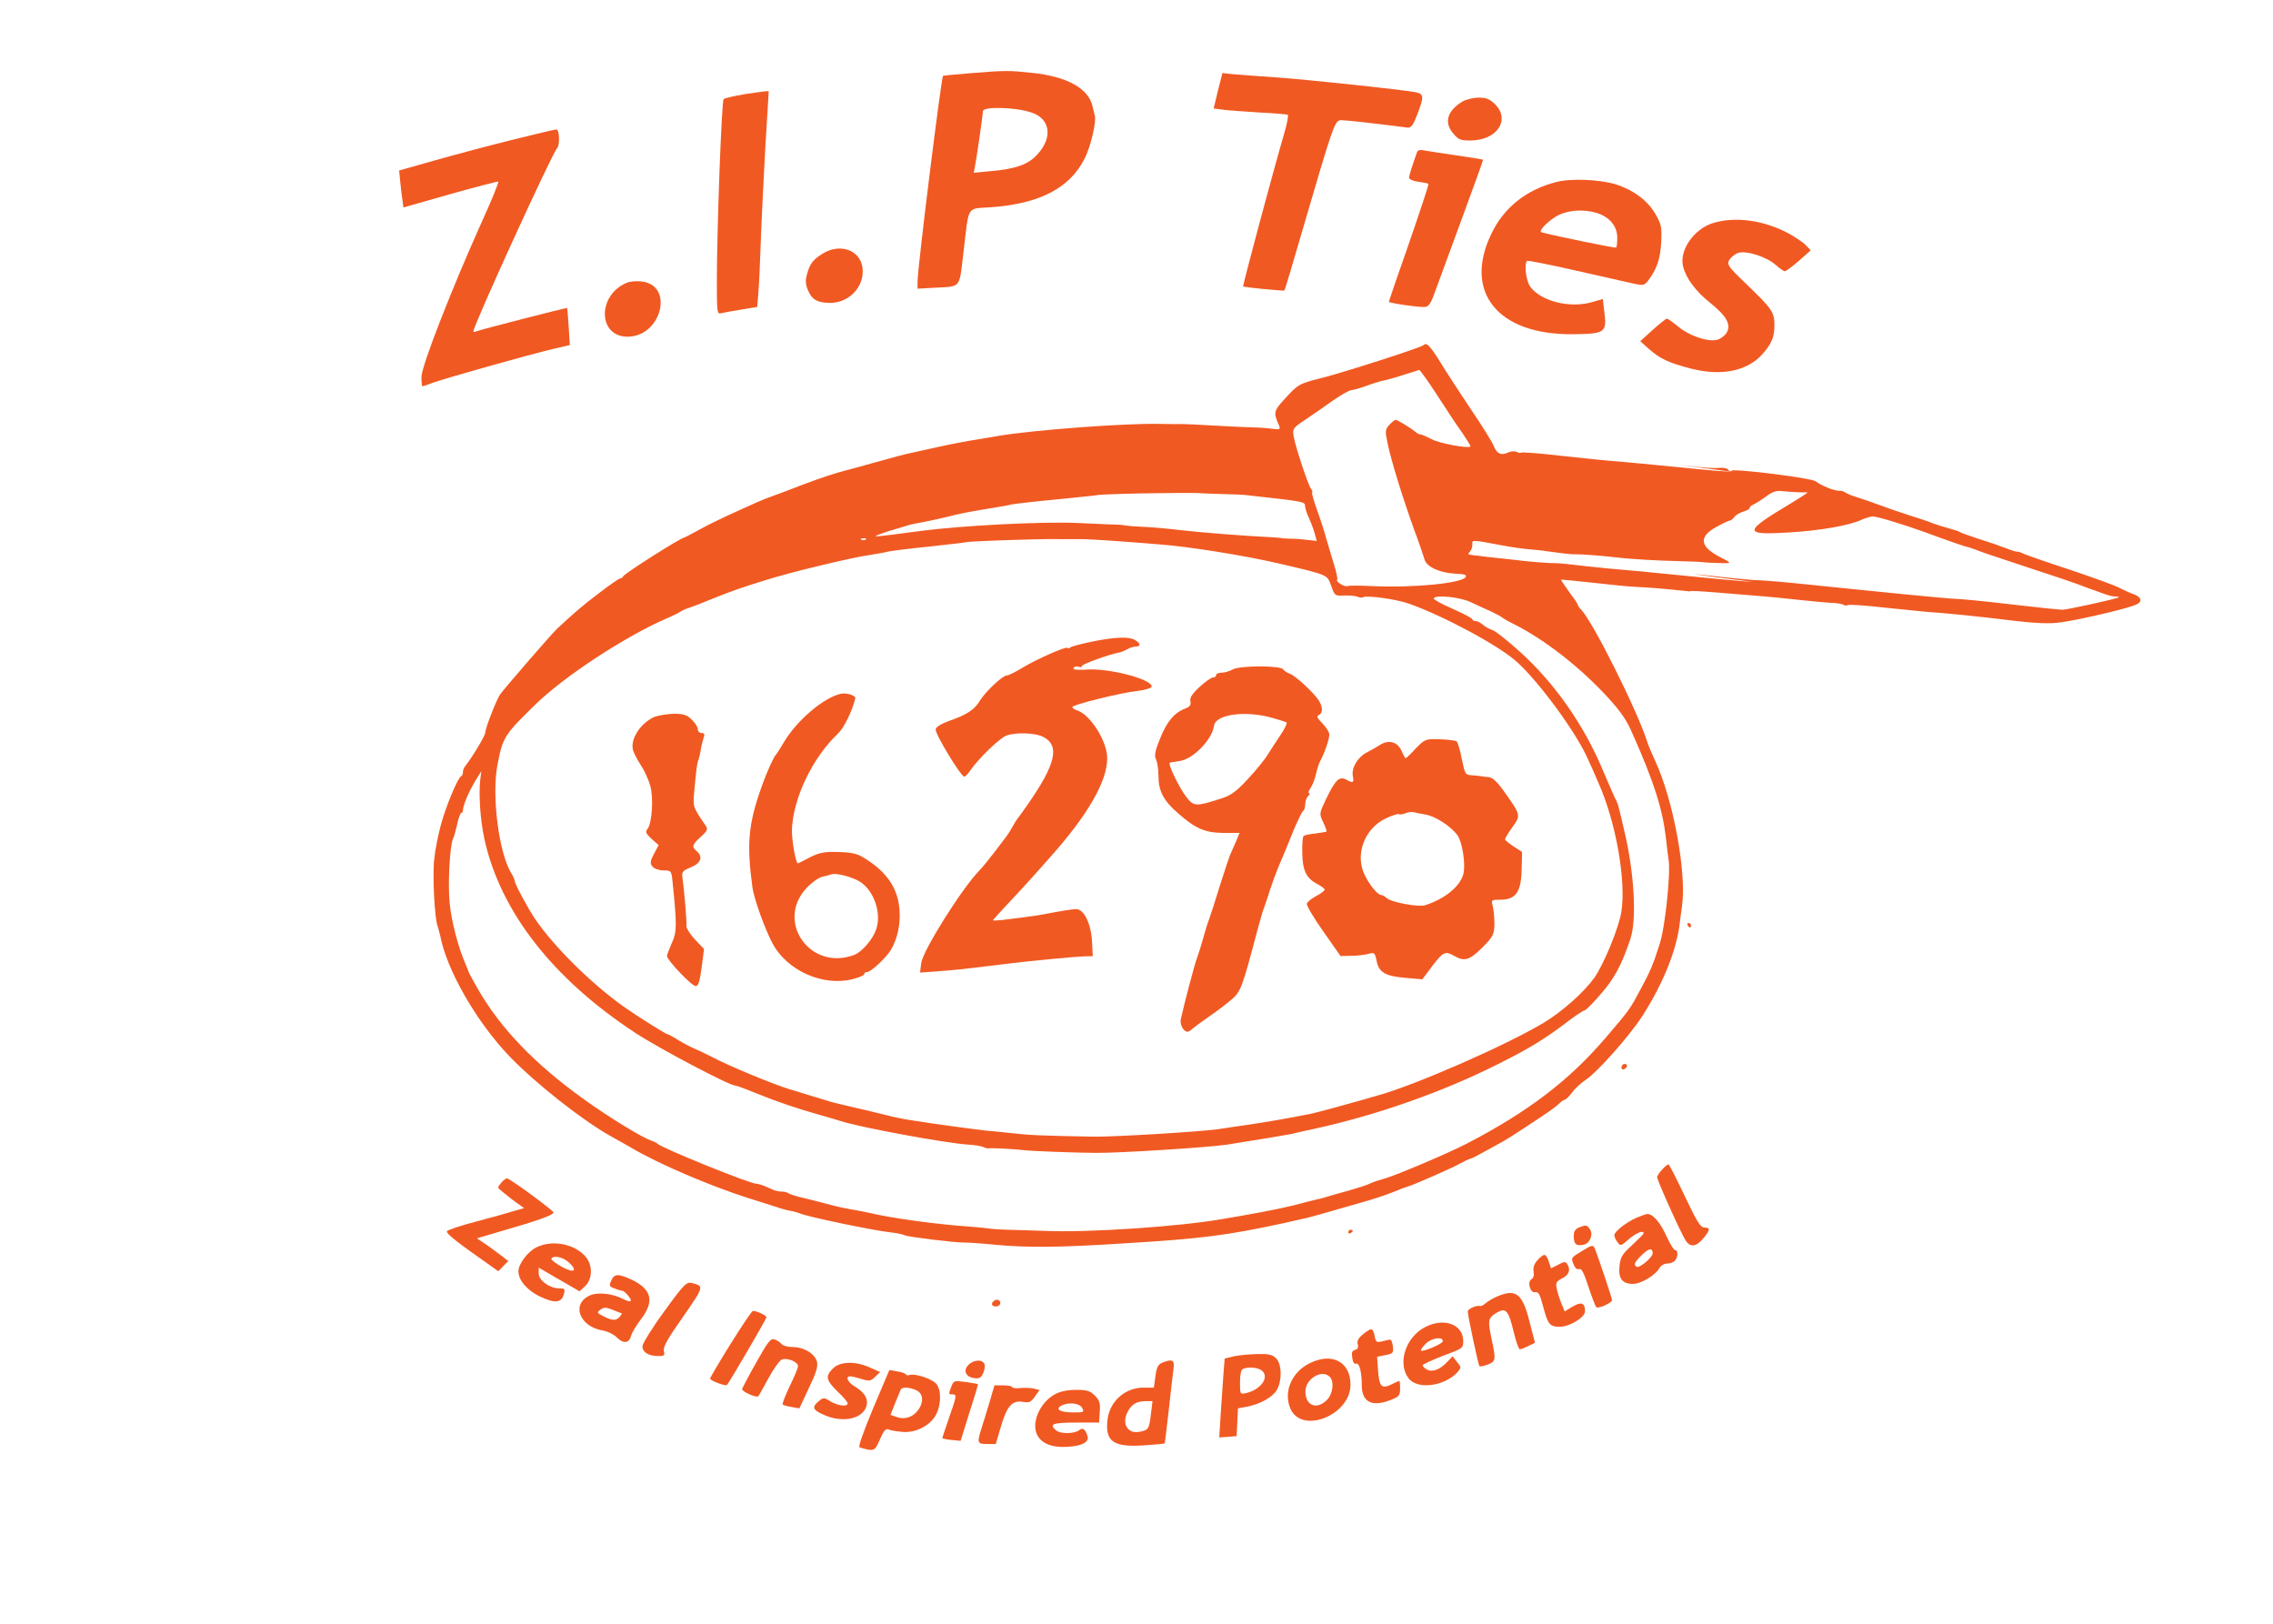 <svg width="1344" height="960" viewBox="0 0 1344 960" fill="none" xmlns="http://www.w3.org/2000/svg">
<path d="M573.2 43.336C564.8 44.002 557.867 44.669 557.6 44.802C556.533 46.002 542.533 158.402 542.533 166.536V170.669L552.267 170.136C568.667 169.202 567.067 171.202 569.733 148.802C573.067 120.802 571.333 123.602 585.733 122.536C614.8 120.536 632.8 111.069 641.467 93.469C645.067 86.269 648.4 71.602 647.333 68.269C647.067 67.202 646.4 64.802 646 62.802C643.6 52.269 630.933 45.202 610.133 43.069C596.267 41.602 594.533 41.602 573.2 43.336ZM610.267 66.669C621.067 70.402 622.533 81.336 613.467 91.202C608.133 97.202 600.8 99.869 585.733 101.202L575.733 102.136L576.4 98.936C577.2 95.336 581.2 67.602 581.2 65.736C581.2 62.802 601.2 63.336 610.267 66.669Z" fill="#F15922"/>
<path d="M720.133 53.735L717.6 64.135L723.733 64.935C727.067 65.335 736.8 66.002 745.2 66.535C753.6 66.935 760.933 67.602 761.467 67.868C761.867 68.135 761.2 72.535 759.733 77.469C752.4 102.669 734.667 168.935 735.067 169.335C735.467 169.869 758.933 172.135 759.467 171.735C759.733 171.602 764.267 156.269 769.733 137.469C788.8 72.269 789.2 71.069 793.2 71.069C795.867 71.069 812 72.802 832.4 75.469C834.4 75.602 835.6 74.002 838 67.735C842.133 56.935 842 55.602 837.067 54.535C829.733 53.069 774.533 47.202 754.533 45.735C743.867 45.069 732.4 44.135 729.067 43.868L722.8 43.202L720.133 53.735Z" fill="#F15922"/>
<path d="M440 55.736C433.867 56.803 428.4 58.002 427.867 58.669C426.667 59.869 423.867 136.669 423.867 166.136C423.867 184.269 424 185.869 426.267 185.203C427.467 184.936 432.8 183.869 438.133 183.069L447.733 181.469L448.4 173.336C448.8 168.803 449.467 154.803 449.867 142.403C450.267 129.869 451.6 105.069 452.533 87.069C453.6 69.069 454.533 54.269 454.533 54.136C454.533 53.603 452.667 53.869 440 55.736Z" fill="#F15922"/>
<path d="M864.533 60.135C855.733 65.602 853.733 72.402 859.2 78.802C862.267 82.535 863.6 83.068 869.333 83.068C885.067 83.068 893.333 70.935 884 61.602C880.8 58.535 878.933 57.735 874.267 57.735C871.067 57.735 866.8 58.802 864.533 60.135Z" fill="#F15922"/>
<path d="M301.867 82.936C288 86.402 267.467 91.869 256.267 95.069L236 100.802L236.667 107.602C237.067 111.336 237.6 116.269 238 118.536L238.533 122.669L266.133 114.802C281.333 110.536 294.133 107.202 294.667 107.336C295.067 107.602 290.8 118.269 284.933 131.069C267.333 170.136 249.2 216.536 249.2 222.802C249.2 225.869 249.467 228.402 249.733 228.402C250 228.402 252.8 227.469 256 226.269C264.267 223.336 314.533 209.202 326.667 206.402L336.933 204.002L336.267 193.202C335.867 187.202 335.467 182.269 335.333 182.136C335.067 181.736 285.6 194.536 282.133 195.736C280.933 196.269 279.867 196.402 279.867 196.002C279.867 192.536 326.4 90.802 329.333 87.736C331.2 85.869 330.8 76.402 328.933 76.536C328 76.536 315.867 79.469 301.867 82.936Z" fill="#F15922"/>
<path d="M837.867 90.002C834.933 98.269 833.2 103.602 833.2 105.069C833.2 106.002 835.6 107.069 838.667 107.469C841.6 107.869 844.267 108.402 844.667 108.669C844.933 108.936 839.733 124.669 833.2 143.602C826.533 162.536 821.2 178.136 821.2 178.402C821.2 179.202 839.733 181.869 842.667 181.469C844.933 181.202 846.267 179.069 848.8 171.736C850.667 166.536 857.867 147.202 864.667 128.536C871.6 109.869 877.067 94.536 876.933 94.403C876.667 94.269 869.6 93.069 861.2 91.869C852.8 90.669 844.267 89.336 842.133 88.936C839.867 88.403 838.267 88.802 837.867 90.002Z" fill="#F15922"/>
<path d="M920.267 107.602C902.533 112.135 889.2 122.668 881.733 138.402C865.2 172.802 885.733 198.002 929.867 197.602C949.333 197.335 950.267 196.802 948.533 183.735L947.733 176.802L940.667 178.802C927.867 182.268 910.933 178.002 904.8 169.468C902.4 166.268 901.067 156.002 902.933 154.268C903.333 153.868 916.133 156.402 931.333 159.868C946.667 163.335 962.133 166.802 965.6 167.602C971.733 168.935 972.267 168.802 974.667 165.735C979.733 158.935 981.733 153.068 982.267 143.068C982.667 134.002 982.267 132.402 978.667 126.268C974.133 118.402 965.467 112.135 955.2 108.935C946 106.135 928.8 105.335 920.267 107.602ZM944 125.868C951.6 128.135 956.267 133.735 956.267 140.402C956.267 143.335 956 146.135 955.6 146.402C955.2 146.802 919.2 139.468 911.467 137.335C909.2 136.668 916 130.002 921.467 127.202C927.867 124.135 936.267 123.602 944 125.868Z" fill="#F15922"/>
<path d="M1012.93 131.869C1001.6 135.335 992.8 148.002 995.2 157.602C996.933 164.535 1002.67 172.269 1011.07 178.935C1021.07 186.935 1023.87 192.135 1020.8 196.935C1019.6 198.669 1017.07 200.535 1015.2 200.935C1009.73 202.269 998.533 198.402 992.267 193.069C989.2 190.535 986.267 188.402 985.6 188.402C985.067 188.402 981.2 191.469 977.2 195.069L969.867 201.735L974.933 206.269C981.6 212.135 986.667 214.535 1000.13 218.002C1018.27 222.535 1033.33 219.335 1042.27 209.202C1047.6 203.069 1049.2 199.202 1049.2 192.269C1049.2 184.669 1047.73 182.535 1033.6 168.935C1021.87 157.735 1021.07 156.535 1022.4 153.869C1023.33 152.269 1025.6 150.402 1027.47 149.602C1032.13 147.869 1044.27 151.602 1050 156.669C1052.27 158.669 1054.8 160.402 1055.33 160.402C1056 160.402 1059.73 157.602 1063.6 154.269L1070.67 148.002L1067.87 145.069C1066.27 143.335 1061.47 140.135 1057.33 137.869C1042.67 130.135 1026 127.869 1012.93 131.869Z" fill="#F15922"/>
<path d="M486.533 149.868C480.8 153.468 478.933 155.735 477.2 162.002C476.133 165.868 476.267 168.002 477.733 171.602C480.133 177.202 483.333 179.068 490.933 179.068C502.267 179.068 511.333 169.202 510 158.402C508.667 147.868 496.933 143.602 486.533 149.868Z" fill="#F15922"/>
<path d="M370.533 167.202C353.067 174.535 353.467 199.068 371.067 199.068C391.2 199.068 398.933 168.402 379.2 166.402C376.267 166.002 372.4 166.402 370.533 167.202Z" fill="#F15922"/>
<path d="M841.737 204.058C840.615 205.359 794.504 220.233 781.346 223.504C767.931 226.927 767.54 227.088 758.784 236.799C753.154 243.032 752.955 244.14 756.359 251.737C757.158 253.879 756.767 254.04 752.192 253.498C749.497 253.115 744.398 252.743 740.921 252.682C737.577 252.613 727.263 252.149 718.013 251.62C708.764 251.091 700.321 250.65 699.256 250.715C698.192 250.78 691.912 250.754 685.224 250.616C665.028 250.21 612.236 254.128 590.81 257.631C587.899 258.083 581.685 259.149 576.928 259.988C572.162 260.691 562.655 262.505 555.801 264.02C548.948 265.536 541.171 267.244 538.668 267.809C536.156 268.236 526.691 270.733 517.633 273.342C508.567 275.814 498.72 278.608 495.692 279.341C488.997 281.258 478.667 284.903 464.578 290.422C458.831 292.554 453.217 294.678 452.169 295.016C450.206 295.684 427.46 305.978 423.576 307.996C422.536 308.47 421.372 309.089 420.981 309.25C420.59 309.411 416.964 311.276 412.698 313.592C408.564 315.899 404.938 317.764 404.672 317.781C402.543 317.911 368.853 339.282 368.412 340.815C368.18 341.377 367.415 341.972 366.616 342.021C365.951 342.062 360.312 345.967 354.316 350.579C344.611 357.884 339.539 362.302 329.427 371.686C326.267 374.618 297.197 408.167 295.492 410.873C293.181 414.575 286.839 430.985 286.964 433.031C287.064 434.668 279.307 447.604 275.216 452.784C274.343 453.796 273.645 455.482 273.712 456.574C273.77 457.529 273.305 458.653 272.656 458.966C270.577 459.915 263.37 477.474 260.553 488.19C259.033 493.897 257.297 502.631 256.799 507.591C255.629 516.837 256.95 542.774 258.707 547.459C259.198 548.935 259.889 551.494 260.247 552.979C264.046 573.56 281.971 604.505 301.515 624.806C317.058 640.834 344.288 662.308 361.026 671.69C365.585 674.15 371.542 677.619 374.17 679.101C389.553 688.155 419.734 701.096 442.76 708.449C449.157 710.385 456.519 712.81 459.106 713.61C461.701 714.546 465.37 715.554 467.258 715.849C469.146 716.144 471.866 716.936 473.372 717.529C478.58 719.675 517.543 727.695 526.817 728.634C530.045 728.984 533.697 729.718 534.936 730.327C536.866 731.304 565.264 734.769 569.931 734.62C572.468 734.601 580.112 735.092 586.833 735.775C606.588 737.715 625.154 737.673 665.47 735.067C710.852 732.288 725.166 730.452 758.918 723.182C764.316 721.892 769.989 720.723 771.436 720.361C773.815 719.941 781.558 717.687 808.206 710.03C816.341 707.614 821.572 705.788 828.475 702.9C829.515 702.425 831.087 701.918 831.877 701.733C835.944 700.525 858.449 690.657 863.098 688.044C865.943 686.501 868.795 685.094 869.461 685.053C869.993 685.02 872.846 683.613 875.815 681.925C878.792 680.373 883.183 677.914 885.637 676.531C889.912 674.352 895.184 671.016 912.382 659.556C916.108 657.137 920.324 654.003 921.713 652.686C922.969 651.376 924.632 650.179 925.297 650.138C925.963 650.097 927.85 648.202 929.455 646.049C931.052 643.761 934.844 640.242 938.054 638.128C944.848 633.467 963.092 612.905 970.791 601.205C983.238 581.957 991.591 561.316 993.284 545.327C993.458 543.811 993.989 539.396 994.562 535.664C997.376 516.184 989.363 472.582 978.61 449.688C976.762 445.693 974.573 440.486 973.907 438.336C968.112 420.068 941.78 367.455 934.941 360.479C933.809 359.453 932.919 358.001 932.886 357.456C932.852 356.91 930.505 353.493 927.743 349.829C924.972 346.027 922.908 342.867 923.033 342.723C923.158 342.578 931.759 343.421 942.115 344.566C952.471 345.712 963.359 346.825 966.304 346.919C975.953 347.424 981.185 347.788 999.468 349.68C997.325 348.504 1029.44 351.604 1041.79 352.491C1045.14 352.696 1055.09 353.73 1063.96 354.693C1072.84 355.655 1081.97 356.465 1084.11 356.471C1086.39 356.606 1088.95 356.997 1089.91 357.485C1090.75 358.118 1092.09 358.173 1092.6 357.731C1093.24 357.281 1102.77 357.93 1113.8 359.172C1124.82 360.277 1136.25 361.494 1139.2 361.724C1150.06 362.428 1171.97 364.646 1190.28 366.948C1203.33 368.477 1211.91 368.91 1218.4 367.965C1228.73 366.647 1258.24 359.774 1263.17 357.418C1267.07 355.672 1266.23 352.848 1261.04 351.112C1259 350.415 1255.15 348.597 1252.53 347.252C1249.91 345.906 1236.65 341.103 1223.15 336.59C1209.66 332.213 1197.51 327.89 1196.27 327.282C1194.89 326.545 1193.26 326.097 1192.46 326.146C1191.79 326.186 1187.97 324.914 1184.01 323.377C1180.04 321.84 1173.08 319.527 1168.59 318.159C1164.09 316.654 1159.86 315.134 1159.02 314.637C1158.33 314.132 1155.19 313.092 1152.2 312.316C1149.22 311.54 1144.99 310.156 1142.67 309.34C1140.47 308.379 1134.33 306.29 1129.03 304.698C1123.84 302.961 1117.44 300.889 1115.11 299.936C1108.01 297.358 1102.13 295.253 1096.96 293.653C1094.37 292.853 1091.63 291.652 1090.92 291.011C1090.09 290.514 1088.59 290.058 1087.39 290.131C1084.73 290.294 1076.79 287.083 1073.56 284.542C1071.17 282.635 1025.67 276.932 1023.88 278.274C1023.24 278.724 1022.43 278.5 1021.84 277.714C1021.4 277.056 1019.63 276.48 1018.03 276.578C1012.58 276.912 1009.77 276.81 994.294 275.019C985.818 274.032 1027.21 279.24 1024.93 279.106C1022.78 278.827 1018.22 278.558 1014.87 278.353C1011.52 278.147 999.822 276.947 988.668 275.85C977.646 274.745 963.406 273.426 957.092 272.854C950.787 272.419 935.465 270.892 922.955 269.468C910.444 268.043 899.839 267.186 899.464 267.62C898.949 267.925 897.734 267.726 896.628 267.109C895.663 266.62 893.4 266.759 891.712 267.547C887.554 269.445 885.083 268.364 883.185 263.55C882.245 261.28 876.311 251.647 869.854 242.184C863.53 232.712 856.748 222.309 854.676 219.013C845.913 204.624 843.616 202.026 841.737 204.058ZM849.98 233.952C855.447 242.518 862.213 252.648 864.984 256.449C867.63 260.395 869.702 263.691 869.452 263.981C868.197 265.29 850.77 262.112 846.477 259.637C843.582 258.171 840.695 256.841 840.03 256.882C839.365 256.923 837.851 256.194 836.86 255.296C833.766 252.747 826.137 248.148 825.205 248.205C824.673 248.237 823.018 249.571 821.513 251.169C819.01 253.924 818.935 254.888 820.434 261.916C822.542 272.331 829.518 294.635 835.961 312.59C838.991 320.62 841.763 328.803 842.28 330.689C843.487 335.134 851.323 338.762 860.565 339.154C865.655 339.39 867.286 339.838 866.696 341.107C864.783 344.784 835.971 347.644 811.591 346.536C804.354 346.157 797.675 346.156 796.893 346.477C795.072 347.274 789.656 343.908 790.654 342.751C791.028 342.318 790.262 338.53 788.93 334.23C787.606 330.066 785.566 322.934 784.226 318.497C783.018 314.052 780.537 306.262 778.623 301.176C776.842 296.081 775.493 291.508 775.875 291.211C776.25 290.777 775.925 289.838 775.209 289.061C773.628 287.24 765.77 263.621 764.87 257.651C764.212 253.447 764.71 252.868 771.513 248.344C775.488 245.635 782.798 240.669 787.788 237.077C792.653 233.629 797.818 230.711 799.149 230.63C800.613 230.54 804.68 229.332 808.206 228.021C811.733 226.709 816.715 225.172 819.226 224.744C821.73 224.18 827.111 222.618 831.037 221.282C834.971 220.083 838.639 218.899 839.163 218.73C839.554 218.57 844.521 225.523 849.98 233.952ZM687.731 291.543C696.539 291.414 705.889 291.389 708.434 291.507C710.988 291.762 717.675 291.9 723.165 292.111C728.647 292.186 735.076 292.477 737.231 292.756C772.2 296.639 771.527 296.544 771.702 299.409C771.777 300.636 772.776 303.862 773.991 306.252C775.082 308.787 776.663 312.798 777.354 315.358L778.562 319.802L772.781 319.198C769.545 318.711 764.72 318.459 762.183 318.478C759.638 318.36 757.492 318.217 757.484 318.081C757.484 318.081 755.329 317.802 752.784 317.684C735.499 316.826 711.069 314.899 698.425 313.482C690.348 312.47 680.009 311.597 675.592 311.457C671.175 311.317 666.609 310.912 665.527 310.704C664.438 310.36 660.145 310.075 656.136 310.047C652.119 309.882 643.41 309.457 636.714 309.183C615.42 308.296 569.081 310.723 544.827 313.852C516.34 317.651 515.408 317.708 519.583 316.083C521.804 315.262 525.854 313.782 528.749 313.057C531.635 312.195 535.178 311.157 536.617 310.658C538.056 310.159 542.539 309.199 546.506 308.546C550.465 307.755 556.795 306.409 560.346 305.507C567.183 303.719 573.122 302.534 586.746 300.33C591.112 299.652 596.136 298.796 597.974 298.273C599.821 297.886 612.023 296.454 625.173 295.238C638.315 293.885 649.203 292.807 649.327 292.663C649.71 292.365 670.105 291.664 687.731 291.543ZM512.006 318.875C511.632 319.309 510.443 319.518 509.486 319.166C508.396 318.822 508.771 318.388 510.234 318.299C511.69 318.073 512.514 318.433 512.006 318.875ZM625.945 318.743C632.225 318.769 638.239 318.812 639.303 318.746C640.368 318.681 650.416 319.161 661.421 319.993C672.559 320.818 683.564 321.65 686.117 321.904C702.354 323.101 736.076 328.43 756.406 333.21C785.679 340.044 784.722 339.691 787.136 346.39C789.234 352.287 789.376 352.415 795.098 352.065C798.434 351.997 801.794 352.339 802.759 352.828C803.724 353.316 805.338 353.491 806.111 353.033C808.581 351.923 825.692 354.299 832.655 356.748C853.402 363.967 886.42 381.8 896.887 391.292C910.324 403.478 932.191 433.36 938.875 448.698C940.256 451.626 943.045 457.891 945.075 462.696C955.438 485.751 961.577 520.567 958.705 539.092C957.152 548.636 948.432 569.847 942.787 577.998C936.634 586.591 923.844 598.055 912.633 604.767C890.212 618.191 835.703 642.069 813.754 647.932C811.658 648.609 808.631 649.342 807.192 649.841C795.506 653.158 778.822 657.74 774.996 658.522C762.195 661.087 747.523 663.628 737.326 665.075C732.959 665.753 725.273 666.771 720.117 667.635C709.653 669.097 657.484 672.293 646.247 672.022C615.487 671.441 608.924 671.159 598.701 670.005C594.259 669.455 587.006 668.804 582.572 668.391C576.25 667.683 552.951 664.591 538.785 662.309C533.528 661.536 528.113 660.361 522.548 658.922C519.154 658.034 511.027 656.204 504.247 654.565C497.609 653.055 490.83 651.416 489.324 650.823C487.826 650.367 484.424 649.343 481.837 648.543C479.25 647.743 475.848 646.719 474.35 646.263C472.853 645.807 469.442 644.647 466.864 643.983C457.339 641.143 430.336 629.925 420.944 624.886C417.217 622.923 412.541 620.745 410.761 620.032C408.981 619.32 404.705 617.117 401.377 615.13C398.041 613.006 395.005 611.412 394.605 611.436C393.807 611.485 376.303 600.507 369.04 595.338C349.631 581.601 327.299 559.416 316.432 543.375C312.021 536.799 304.481 522.746 304.373 520.972C304.323 520.154 303.382 517.883 302.201 516.039C294.919 504.024 290.743 470.73 294.048 452.727C297.171 436.103 298.011 434.545 316.546 416.567C333.56 399.915 369.262 376.503 394.371 365.517C398.022 364.061 401.515 362.204 402.155 361.754C402.921 361.159 405.258 360.057 407.354 359.381C409.574 358.561 411.537 357.893 411.928 357.732C412.319 357.571 417.534 355.471 423.663 353.042C433.053 349.317 438.675 347.33 452.44 343.063C466.721 338.491 503.317 329.677 513.648 328.223C518.014 327.544 523.038 326.689 524.876 326.166C526.589 325.787 537.585 324.292 549.405 323.157C561.083 321.894 570.764 320.753 571.022 320.601C571.654 320.014 614.441 318.489 625.945 318.743ZM1063.4 291.053C1065.94 291.034 1068.35 291.16 1068.75 291.136C1069.16 291.248 1064.79 293.981 1059.12 297.477C1030.51 314.566 1030.36 316.492 1058.05 314.797C1076.28 313.68 1093.59 310.702 1100.86 307.244C1102.94 306.295 1105.83 305.434 1107.29 305.344C1109.56 305.206 1125.62 310.11 1137.64 314.44C1150.22 319.147 1161.81 323.093 1162.89 323.301C1163.29 323.276 1165.47 323.964 1167.66 324.789C1173.13 326.918 1173.54 327.03 1200.4 335.929C1213.21 340.074 1225.49 344.252 1227.68 345.076C1230 345.893 1233.29 347.198 1235.2 347.902C1237.11 348.47 1240.8 349.887 1243.67 350.944C1246.41 352.008 1249.66 352.768 1250.99 352.686C1252.19 352.613 1253 352.837 1252.75 353.126C1252 353.993 1222.48 360.458 1219.28 360.517C1217.8 360.47 1205.97 359.277 1192.92 357.749C1167.36 354.796 1161.72 354.319 1153.41 353.87C1147.91 353.522 1115.8 350.423 1070.09 345.691C1056.11 344.219 1042.14 343.021 1039.2 343.063C1036.26 342.97 1024.44 341.914 1013 340.56C1001.57 339.343 989.479 338.167 1036.39 343.996C1031.57 343.88 1009.94 341.782 975.801 338.395C973.239 338.004 966.933 337.569 961.693 337.068C956.594 336.696 945.706 335.583 937.504 334.716C929.427 333.704 921.766 332.941 920.701 333.006C916.16 333.01 904.756 332.203 893.851 330.817C887.529 330.108 880.267 329.321 877.713 329.066C875.151 328.675 872.057 328.317 870.984 328.246C869.903 328.038 868.688 327.839 868.422 327.855C868.014 327.743 868.372 327.037 869.245 326.025C870.118 325.013 870.675 323.198 870.591 321.834C870.424 319.106 869.884 319.002 887.992 322.411C893.533 323.442 901.219 324.614 904.837 324.803C908.597 325.121 912.764 325.55 914.253 325.87C922.338 327.018 929.334 327.822 931.064 327.716C935.065 327.608 946.743 328.535 954.546 329.427C963.297 330.534 980.457 331.537 994.098 331.797C998.914 331.913 1004.27 332.133 1006.15 332.291C1008.04 332.586 1014.07 332.902 1019.55 332.977C1033.47 333.357 991.056 324.651 1014.83 311.555C1018.45 309.553 1022.08 307.824 1022.75 307.784C1023.42 307.743 1024.7 306.843 1025.43 305.703C1026.29 304.554 1028.74 303.035 1030.84 302.495C1032.94 301.819 1034.62 300.895 1034.58 300.213C1034.54 299.667 1035.56 298.783 1036.86 298.292C1038.03 297.673 1041.38 295.688 1044.19 293.599C1048.15 290.618 1050.38 289.933 1054.01 290.395C1056.57 290.65 1060.86 290.935 1063.4 291.053ZM869.611 355.991C873.188 357.689 878.687 360.228 881.707 361.549C884.735 363.007 887.497 364.481 887.921 364.866C888.354 365.387 891.815 367.366 895.533 369.192C913.452 378.228 934.218 394.483 950.243 411.851C958.114 420.407 961.767 425.523 965.355 433.93C977.898 462.055 983.034 478.31 985.002 495.169C985.636 501.155 986.394 506.997 986.594 508.08C987.977 515.39 984.651 548.321 981.26 558.388C977.57 570.117 975.575 574.621 970.778 583.541C963.711 596.846 963.836 596.701 949.251 613.753C927.682 638.901 903.432 657.366 867.57 675.994C855.918 682.048 823.757 695.658 817.569 697.132C815.465 697.672 811.93 698.847 809.984 699.788C808.038 700.728 802.532 702.435 797.807 703.82C793.075 705.068 787.827 706.622 785.989 707.145C784.159 707.805 781.007 708.683 778.761 709.094C776.657 709.634 773.363 710.384 771.525 710.907C763.782 713.161 751.913 715.668 733.938 718.823C730.37 719.453 725.213 720.316 722.702 720.744C697.591 725.158 643.584 728.876 617.599 727.729C611.31 727.566 602.069 727.174 596.854 727.083C591.771 726.983 586.539 726.619 585.458 726.411C584.377 726.204 578.595 725.599 572.69 725.139C554.315 723.937 526.699 720.151 514.088 717.089C510.702 716.338 505.836 715.404 503.274 715.013C500.712 714.622 495.164 713.455 491.088 712.336C487.012 711.216 479.957 709.457 475.482 708.362C471.015 707.403 466.789 706.019 466.082 705.377C465.25 704.881 463.62 704.433 462.289 704.514C460.958 704.596 458.654 704.052 457.148 703.46C455.634 702.731 453.163 701.65 451.658 701.057C450.152 700.465 448.247 699.897 447.582 699.938C443.988 700.158 390.972 678.62 388.684 676.158C388.252 675.637 387.012 675.028 385.648 674.564C380.341 672.972 360.915 661.153 345.266 649.924C316.206 629.11 295.663 607.774 282.19 584.088C279.335 578.923 276.939 574.687 277.063 574.543C277.047 574.27 276.256 572.264 275.324 570.131C271.137 560.665 266.982 545.172 265.915 534.282C264.689 522.992 265.963 500.183 267.842 495.96C268.441 494.827 269.538 490.926 270.377 487.178C271.091 483.573 272.246 480.627 272.779 480.594C273.311 480.562 273.802 479.847 273.751 479.029C273.601 476.573 277.333 467.718 281.1 461.599L284.625 455.905L283.986 460.737C282.94 469.839 283.984 484.701 286.416 496.054C295.852 538.885 326.739 578.621 375.865 610.804C390.199 620.196 431.745 642.026 434.806 641.838C435.338 641.806 440.937 643.791 447.242 646.417C459.571 651.413 471.167 655.359 485.167 659.294C490.059 660.638 495.233 662.238 496.73 662.694C508.185 666.511 559.525 675.965 573.067 676.778C576.419 676.984 580.196 677.574 581.435 678.183C582.675 678.792 584.297 679.103 584.821 678.934C585.736 678.604 600.342 679.353 605.325 680.006C609.634 680.564 636.143 681.542 648.171 681.627C662.735 681.693 714.497 678.386 725.351 676.763C745.064 673.638 760.667 671.039 763.703 670.443C765.541 669.919 771.472 668.597 776.878 667.445C814.314 659.264 852.889 645.672 886.064 628.988C904.727 619.629 913.484 614.3 928.287 602.987C932.246 600.006 936.229 597.434 936.895 597.393C937.693 597.344 942.1 592.966 946.707 587.48C954.449 578.653 958.772 570.72 963.974 555.339C967.947 543.867 966.351 515.619 960.272 490.522C958.814 484.175 957.374 478.101 957.041 477.026C956.841 475.943 955.892 473.536 954.843 471.683C953.928 469.822 950.965 462.883 948.16 456.345C936.865 428.966 919.299 403.887 898.657 385.296C891.443 378.754 884.147 373.039 882.65 372.583C881.152 372.127 878.532 370.781 876.984 369.506C875.428 368.095 873.365 367.126 872.434 367.183C871.502 367.24 870.67 366.744 870.637 366.198C870.595 365.516 865.354 362.824 858.899 359.933C852.451 357.179 847.468 354.334 847.701 353.772C848.898 351.508 863.147 352.963 869.611 355.991Z" fill="#F15922"/>
<path d="M646.145 379.245C639.886 380.527 633.911 382.094 633.057 382.664C632.061 383.376 631.208 383.519 631.208 383.092C631.208 381.667 613.14 389.645 605.316 394.347C600.906 397.054 596.495 399.333 595.357 399.333C592.796 399.333 582.553 409.021 579.281 414.435C576.294 419.564 571.457 422.698 561.072 426.26C556.661 427.827 553.532 429.822 553.247 431.104C552.678 433.669 568.185 459.171 570.177 459.171C570.746 459.171 572.453 457.461 573.875 455.324C578.428 448.628 590.947 436.518 594.93 434.951C600.479 432.814 612.287 433.241 616.839 435.663C626.798 440.792 624.379 451.62 607.734 475.555C605.031 479.402 602.186 483.391 601.475 484.246C600.906 484.958 599.483 487.238 598.487 489.09C597.491 490.942 596.069 493.222 595.499 493.934C594.788 494.789 591.658 499.063 588.386 503.337C585.114 507.611 580.989 512.74 578.997 514.735C568.469 525.705 545.707 561.893 544.711 569.444L544 575L555.95 574.145C562.494 573.575 569.892 573.005 572.168 572.578C574.587 572.293 580.562 571.581 585.683 571.011C590.805 570.298 596.495 569.729 598.487 569.444C607.45 568.304 635.333 565.597 640.455 565.454L646.145 565.312L645.719 557.049C645.292 546.506 641.024 537.53 636.471 537.53C633.626 537.53 629.501 538.242 614.847 540.949C612.002 541.519 602.613 542.659 592.512 543.941C589.524 544.226 587.106 544.369 587.106 544.084C587.106 543.941 590.663 539.952 595.073 535.251C602.613 527.415 617.977 510.318 625.09 502.055C645.861 477.977 655.962 458.601 654.539 446.064C653.259 435.948 644.011 422.271 636.898 419.992C635.333 419.564 634.053 418.567 634.053 417.997C634.053 416.715 662.363 409.591 672.891 408.451C677.443 407.881 681 406.742 681 405.887C681 401.47 655.25 394.774 641.877 395.914C636.471 396.199 634.195 395.914 634.764 394.917C635.333 394.062 636.614 393.777 637.752 394.204C638.89 394.632 639.744 394.489 639.744 393.777C639.744 392.637 655.819 386.938 661.083 385.941C662.221 385.798 664.64 384.944 666.347 383.946C668.054 382.949 670.472 382.237 671.611 382.237C674.598 382.237 674.456 380.385 671.326 378.532C667.912 376.253 659.66 376.538 646.145 379.245Z" fill="#F15922"/>
<path d="M729.081 395.71C727.089 396.85 724.1 397.704 722.393 397.704C720.543 397.704 719.12 398.274 719.12 399.129C719.12 399.842 718.266 400.554 717.27 400.554C716.132 400.554 712.574 403.119 709.159 406.253C704.89 410.243 703.325 412.665 703.894 414.66C704.321 416.797 703.609 417.794 700.763 418.934C694.36 421.356 689.949 426.628 685.964 436.602C682.976 443.868 682.407 446.86 683.545 448.997C684.257 450.422 684.968 454.554 684.968 458.259C684.968 467.662 687.814 473.219 696.494 480.77C707.024 490.032 712.432 492.311 723.531 492.454H732.923L730.931 497.298C729.792 499.863 728.369 503.14 727.8 504.422C727.089 505.704 724.243 514.396 721.254 523.799C718.408 533.203 715.42 542.179 714.851 543.747C714.139 545.314 712.574 550.443 711.293 555.145C710.013 559.847 708.305 564.976 707.736 566.544C706.598 569.108 700.052 594.042 698.202 602.591C697.49 605.583 699.767 610 702.186 610C702.756 610 704.179 609.145 705.175 608.148C706.171 607.293 710.582 604.016 714.851 601.024C719.12 598.174 725.096 593.615 728.085 591.05C733.634 586.348 734.488 584.069 743.453 550.158C745.018 544.317 746.726 538.19 747.437 536.623C748.006 535.055 749.714 530.211 750.995 525.937C752.418 521.662 754.552 515.821 755.69 513.113C759.248 504.707 760.102 502.855 764.655 491.456C767.217 485.33 769.778 480.058 770.489 479.488C771.201 479.061 771.77 477.351 771.77 475.499C771.77 473.789 772.482 471.652 773.478 470.654C774.474 469.657 774.616 468.945 774.047 468.945C773.335 468.945 773.762 467.52 775.043 465.668C776.181 463.958 777.604 460.253 778.174 457.546C778.743 454.839 779.881 451.277 780.735 449.71C783.154 445.293 786 437.172 786 434.322C786 432.897 784.15 429.905 781.873 427.625C778.885 424.633 778.316 423.351 779.739 422.781C782.158 421.784 782.3 418.507 780.023 414.517C777.32 409.958 765.794 399.272 762.521 398.274C760.956 397.704 759.248 396.565 758.679 395.71C757.113 393.43 733.492 393.43 729.081 395.71ZM752.56 424.491C756.544 425.631 760.102 426.77 760.671 427.055C761.24 427.483 759.817 430.475 757.683 433.752C755.406 437.029 751.991 442.443 749.856 445.72C747.864 449.14 742.314 455.836 737.619 460.823C730.788 468.232 727.515 470.512 721.254 472.364C707.167 476.923 705.744 476.781 701.475 471.224C696.921 465.24 690.233 451.277 691.799 450.85C692.368 450.707 695.071 450.28 697.917 449.852C705.744 448.57 716.843 437.029 717.839 429.05C718.835 422.211 736.765 419.931 752.56 424.491Z" fill="#F15922"/>
<path d="M497.515 410.112C487.339 412.11 470.944 425.956 463.171 439.373C461.193 442.798 459.214 445.796 458.79 446.224C457.518 447.366 453.561 456.073 450.451 464.779C442.395 487.332 441.406 498.893 444.939 524.871C445.929 531.722 452.289 549.279 456.811 557.843C465.433 573.829 486.35 583.249 503.875 578.967C507.832 577.968 510.942 576.684 510.942 575.97C510.942 575.256 511.79 574.685 512.779 574.685C514.899 574.685 523.662 566.549 526.63 561.839C530.587 555.273 532.566 546.567 531.859 537.86C531.011 526.298 525.499 517.306 514.758 509.741C507.267 504.602 505.712 504.174 496.243 503.746C487.48 503.461 484.654 504.032 478.859 506.886C475.184 508.885 471.934 510.455 471.792 510.455C470.52 510.455 468.118 496.752 468.259 490.472C468.966 471.916 480.414 447.937 495.536 433.663C499.07 430.38 503.875 420.389 505.712 412.967C506.136 411.254 500.907 409.541 497.515 410.112ZM506.702 520.303C516.03 524.728 521.542 538.859 518.15 549.279C516.171 555.273 509.811 562.696 505.147 564.551C479.142 574.4 458.225 544.854 477.022 524.871C479.99 521.731 484.23 518.733 486.491 518.305C488.611 517.734 491.155 517.163 491.862 516.878C494.264 516.164 501.614 517.877 506.702 520.303Z" fill="#F15922"/>
<path d="M386.645 423.995C378.638 427.699 372.598 436.96 374.284 443.514C374.846 445.366 376.953 449.356 379.06 452.633C381.167 455.767 383.555 461.181 384.538 464.743C386.504 472.01 385.521 486.827 382.852 490.104C381.448 491.814 381.869 492.812 385.24 495.946L389.454 499.65L386.645 504.922C384.397 509.196 384.257 510.479 385.802 512.331C386.785 513.613 389.735 514.611 392.404 514.611C396.899 514.611 397.04 514.753 397.742 522.019C400.27 546.953 400.27 550.8 397.32 557.354C395.775 560.916 394.371 564.478 394.371 565.19C394.371 567.612 408.979 583 411.367 583C412.912 583 413.755 580.293 414.879 572.029L416.284 561.058L410.946 555.502C408.136 552.367 405.749 548.805 405.889 547.523C406.17 545.101 404.484 525.154 403.501 518.742C403.08 515.465 403.642 514.753 408.558 512.758C414.458 510.336 415.862 506.489 411.929 503.212C408.839 500.648 409.26 499.365 414.458 494.664C418.391 491.102 418.672 490.247 417.126 487.967C409.541 476.854 409.682 477.139 410.524 467.593C411.789 454.2 412.07 451.493 413.053 449.071C413.474 447.931 414.177 444.939 414.458 442.659C414.879 440.237 415.722 437.245 416.143 435.82C416.845 434.111 416.424 433.398 414.879 433.398C413.615 433.398 412.631 432.401 412.631 431.261C412.631 429.979 411.086 427.414 409.12 425.562C406.31 422.712 404.344 422 398.304 422C394.23 422.142 389.033 422.997 386.645 423.995Z" fill="#F15922"/>
<path d="M837.151 442.471C834.165 445.732 831.463 448.284 831.179 448.284C830.752 448.284 829.757 446.299 828.762 444.03C826.487 438.643 821.225 437.083 816.107 440.344C814.116 441.62 810.419 443.747 808.144 444.881C802.74 447.716 799.043 453.955 799.897 458.775C800.75 462.886 800.039 463.17 795.915 460.902C791.934 458.775 789.517 461.185 784.255 472.102C779.99 480.892 779.99 481.175 782.407 486.137C783.687 488.831 784.54 491.383 784.398 491.667C784.113 491.808 781.127 492.376 777.715 492.801C774.444 493.084 771.174 493.793 770.747 494.36C770.178 494.928 769.894 499.464 770.036 504.426C770.178 514.776 772.454 519.313 778.994 522.715C781.412 523.991 783.26 525.409 783.26 525.976C783.26 526.543 781.127 528.245 778.426 529.662C775.724 531.08 773.164 533.065 772.738 534.199C772.311 535.192 776.719 542.564 782.407 550.645L792.645 565.248L798.901 565.106C802.456 565.106 807.006 564.539 809.139 563.972C812.694 562.979 812.978 563.263 813.974 568.083C815.253 574.889 819.093 577.157 831.179 578.149L840.99 579L846.962 571.061C853.503 562.554 854.498 562.129 860.044 565.248C866.016 568.65 869.002 567.658 876.396 560.286C882.795 553.906 883.506 552.488 883.648 546.392C883.648 542.706 883.221 538.027 882.653 535.759C881.657 532.073 881.799 531.931 887.203 531.931C896.161 531.931 899.431 527.536 899.716 514.351L900 503.718L895.023 500.457C892.179 498.614 889.904 496.771 889.904 496.203C889.904 495.636 891.895 492.376 894.312 488.973C899.289 481.884 899.431 482.168 889.193 467.707C885.354 462.319 882.51 459.626 880.377 459.484C878.529 459.342 876.538 459.058 875.685 458.917C874.974 458.775 872.415 458.491 870.282 458.35C866.443 458.208 866.158 457.641 864.31 448.567C863.314 443.321 861.892 438.643 861.182 438.218C860.471 437.792 856.063 437.225 851.37 437.083C842.981 436.8 842.554 436.942 837.151 442.471ZM842.981 481.601C848.811 482.593 857.911 488.548 861.75 493.793C864.594 497.621 866.727 510.948 865.305 516.619C863.457 523.991 854.498 531.364 842.697 535.192C839 536.468 822.79 533.49 820.088 531.08C818.95 529.946 817.244 529.095 816.533 529.095C814.685 529.095 810.134 523.708 807.148 517.753C800.892 505.702 806.58 489.965 819.377 483.869C823.074 482.168 826.487 481.034 827.055 481.317C827.624 481.742 829.33 481.459 830.895 480.892C832.459 480.183 834.734 479.899 835.871 480.183C837.009 480.466 840.279 481.175 842.981 481.601Z" fill="#F15922"/>
<path d="M997.867 547.069C998.267 547.736 998.933 548.402 999.333 548.402C999.6 548.402 999.867 547.736 999.867 547.069C999.867 546.269 999.2 545.736 998.4 545.736C997.733 545.736 997.467 546.269 997.867 547.069Z" fill="#F15922"/>
<path d="M959.2 629.869C957.867 631.869 959.6 633.202 961.333 631.469C962.267 630.536 962.267 629.736 961.467 629.202C960.667 628.802 959.6 629.069 959.2 629.869Z" fill="#F15922"/>
<path d="M982.8 691.469C981.2 693.202 979.867 695.202 979.867 696.002C979.867 697.869 994 729.336 996.667 733.336C999.333 737.603 1002.93 737.203 1007.07 732.269C1011.2 727.336 1011.47 725.736 1007.73 725.736C1005.47 725.736 1003.33 722.269 996.133 707.069C991.333 696.803 986.933 688.403 986.533 688.403C986 688.403 984.4 689.736 982.8 691.469Z" fill="#F15922"/>
<path d="M296.8 698.803C295.6 700.136 294.533 701.603 294.533 702.136C294.533 702.536 298 705.469 302.133 708.669L309.867 714.269L303.867 716.003C300.533 717.069 290.4 719.869 281.333 722.269C272.133 724.669 264.533 727.203 264.267 728.003C263.733 729.336 270.933 734.936 288.267 747.069L294.667 751.603L297.6 748.536L300.533 745.603L297.733 743.336C296.133 742.136 292 739.069 288.533 736.536L282 732.136L297.333 727.603C317.867 721.736 326.933 718.403 327.333 716.936C327.6 716.003 303.467 698.136 299.867 696.669C299.467 696.536 298 697.469 296.8 698.803Z" fill="#F15922"/>
<path d="M967.867 719.868C961.733 722.535 954.533 728.135 954.533 730.268C954.533 731.202 955.333 733.068 956.4 734.402C958.133 736.802 958.4 736.802 963.067 732.668C967.467 728.935 971.867 727.068 971.867 729.202C971.867 729.602 968.8 732.668 965.067 736.135C959.2 741.468 958.133 743.202 957.6 748.535C956.8 755.868 959.2 759.068 965.6 759.068C970.4 759.068 978.933 753.868 981.2 749.735C982 748.268 984 747.068 985.6 747.068C987.333 747.068 989.333 746.402 990.267 745.468C992.267 743.468 992.4 739.068 990.4 739.068C989.733 739.068 987.333 735.202 985.2 730.535C981.6 722.535 977.2 717.602 973.867 717.735C973.2 717.868 970.4 718.802 967.867 719.868ZM977.2 741.068C977.2 743.335 969.333 750.002 967.733 748.935C965.733 747.735 966.4 746.268 970.8 742.002C974.933 737.868 977.2 737.602 977.2 741.068Z" fill="#F15922"/>
<path d="M933.6 725.736C931.333 726.669 930.533 728.136 930.533 730.936C930.533 735.602 932.133 736.936 936.533 735.869C940.4 734.936 942.267 729.336 939.867 726.402C938 724.136 937.733 724.136 933.6 725.736Z" fill="#F15922"/>
<path d="M797.2 728.536C797.2 729.202 797.867 729.469 798.533 729.069C799.333 728.669 799.867 728.002 799.867 727.602C799.867 727.336 799.333 727.069 798.533 727.069C797.867 727.069 797.2 727.736 797.2 728.536Z" fill="#F15922"/>
<path d="M317.2 737.469C312 740.002 306.533 747.336 306.533 751.602C306.533 756.802 311.467 762.669 318.933 766.402C327.867 770.669 332 770.402 333.333 765.336C334.267 762.136 334 761.736 330.8 761.736C325.067 761.736 318.533 757.069 318.533 752.936V749.469L323.6 752.402C326.267 754.002 331.733 757.202 335.6 759.336L342.667 763.469L346 760.402C350.533 756.002 350.533 747.469 345.867 742.536C339.067 735.202 326.267 732.936 317.2 737.469ZM336.4 746.402C342 751.602 339.333 752.936 331.867 748.802C328.267 746.802 325.733 744.669 326 744.136C327.333 742.002 332.933 743.202 336.4 746.402Z" fill="#F15922"/>
<path d="M935.467 739.602C928.8 743.736 928.933 743.469 930.4 747.469C931.333 749.736 932.533 750.802 933.733 750.269C935.067 749.736 936.533 752.402 939.2 760.669C941.2 766.802 943.333 772.269 943.867 772.802C944.933 774.002 953.2 770.269 953.2 768.669C953.2 767.602 945.067 743.336 943.2 738.669C942 735.736 941.6 735.869 935.467 739.602Z" fill="#F15922"/>
<path d="M909.2 744.936C907.067 747.336 906.4 749.336 906.8 751.736C907.2 753.869 906.8 755.469 905.6 756.269C902.8 757.736 904.8 764.802 907.867 764.002C909.6 763.602 910.533 765.202 912.4 772.269C915.333 783.202 916.267 784.402 922.4 784.402C928.133 784.402 937.2 778.802 937.2 775.336C937.2 770.269 935.2 769.469 930 772.402L925.2 775.336L923.333 770.936C922.267 768.402 921.067 764.536 920.533 762.136C919.733 758.402 920.133 757.736 923.733 755.736C927.867 753.736 928.8 750.669 926.667 747.336C925.733 745.736 924.8 745.869 921.333 747.736L917.067 749.869L915.733 745.736C914 740.936 913.2 740.802 909.2 744.936Z" fill="#F15922"/>
<path d="M361.467 757.069C360 760.136 360.267 760.669 363.333 761.736C365.2 762.536 367.2 763.069 367.733 763.069C369.333 763.069 373.733 768.269 372.933 769.203C372.4 769.603 370.267 769.069 368.133 767.869C362.133 764.803 353.867 763.869 349.2 765.736C337.467 770.536 342.4 784.403 356.533 786.669C359.2 787.069 362.933 788.936 364.667 790.669C368.667 794.669 372 794.269 373.2 789.603C373.733 787.736 376.4 783.336 379.067 779.869C387.2 769.203 385.333 762.003 372.8 756.269C365.333 752.936 363.2 753.069 361.467 757.069ZM367.467 776.403C367.867 776.403 367.467 777.336 366.533 778.403C364.4 780.936 362.133 780.936 356.933 778.269C352.933 776.269 352.8 776.003 355.067 774.269C357.2 772.803 358.267 772.803 362.267 774.403C364.8 775.469 367.2 776.403 367.467 776.403Z" fill="#F15922"/>
<path d="M392.667 775.469C385.6 785.069 379.867 794.402 379.867 796.002C379.867 799.469 383.467 801.735 389.2 801.735C392.8 801.735 393.2 801.335 392.533 798.669C392 796.402 394.667 791.602 403.867 778.535C416.4 760.535 416.4 760.402 409.067 758.535C405.867 757.869 404.533 759.069 392.667 775.469Z" fill="#F15922"/>
<path d="M885.2 766.535C882.667 767.602 879.6 769.468 878.4 770.535C877.2 771.602 875.733 772.402 875.067 772.135C872.8 771.602 867.867 773.868 867.867 775.468C868 778.268 874.133 807.202 874.8 807.735C875.067 808.135 877.333 807.602 879.6 806.802C884.533 804.935 884.667 804.135 881.867 791.202C879.6 780.402 879.867 779.068 885.2 776.002C890.4 772.935 892 774.802 895.067 787.602C896.4 793.202 898 797.735 898.667 797.735C899.467 797.735 901.733 796.802 903.867 795.735L907.6 793.868L904.4 781.468C900.267 764.668 896.267 761.735 885.2 766.535Z" fill="#F15922"/>
<path d="M587.467 769.336C585.733 770.936 586.533 772.402 588.933 772.402C590.267 772.402 591.467 771.469 591.467 770.402C591.467 768.402 589.067 767.736 587.467 769.336Z" fill="#F15922"/>
<path d="M432 794.536C425.333 805.202 419.867 814.536 419.867 815.069C419.867 816.269 429.067 819.736 429.867 818.802C431.2 817.469 453.2 779.736 453.2 778.802C453.2 777.736 447.6 775.069 445.2 775.069C444.533 775.069 438.667 783.869 432 794.536Z" fill="#F15922"/>
<path d="M842.8 784.536C831.2 790.402 826.133 805.869 832.8 814.802C837.867 821.736 854 819.736 861.733 811.336C864.133 808.536 864.133 808.402 861.467 805.202L858.933 801.869L855.733 805.202C851.467 809.736 847.067 811.469 843.733 809.736C842.4 808.936 841.2 807.869 841.2 807.202C841.2 806.669 846.667 804.136 853.2 801.602C864.8 797.336 865.2 797.069 865.2 792.936C865.2 783.069 854 778.802 842.8 784.536ZM853.067 793.069C852.933 794.536 841.2 799.469 840.267 798.536C839.867 798.136 841.2 796.269 843.067 794.402C846.533 790.936 853.467 790.002 853.067 793.069Z" fill="#F15922"/>
<path d="M806 788.802C803.2 791.069 802.267 792.802 802.8 794.669C803.333 796.669 802.8 797.735 801.2 798.135C799.467 798.535 799.067 799.735 799.6 802.802C799.867 805.335 800.8 806.669 801.867 806.269C803.733 805.469 805.2 811.202 805.2 818.935C805.2 829.069 811.333 832.135 822.533 827.602C827.333 825.735 827.867 824.935 827.867 820.935C827.867 818.402 827.6 816.402 827.467 816.402C827.2 816.402 825.067 817.335 822.667 818.535C816.933 821.335 815.467 819.869 814.8 809.869L814.267 802.135L819.067 801.202C823.733 800.269 824 800.002 823.6 796.002C823.333 793.602 822.533 791.869 821.867 792.002C821.067 792.135 818.933 792.535 817.067 793.069C814 793.869 813.467 793.469 812.8 789.869C811.733 784.935 811.067 784.802 806 788.802Z" fill="#F15922"/>
<path d="M447.2 805.469C442.8 813.202 439.067 820.402 438.8 821.202C438.4 822.669 447.467 826.669 448.4 825.469C448.667 825.336 451.333 820.402 454.4 814.802C457.467 809.202 461.067 804.136 462.4 803.736C465.733 802.669 471.867 805.202 471.867 807.736C471.867 808.802 469.6 814.136 466.933 819.602C464.267 825.202 462.4 830.002 462.8 830.402C463.2 830.802 465.6 831.469 468.133 831.869L472.667 832.669L478.267 820.669C482.667 811.602 483.733 807.869 483.067 805.069C481.867 800.402 475.333 796.402 468.667 796.402C465.867 796.402 462.8 795.602 462 794.536C461.2 793.469 459.333 792.269 457.867 791.869C455.6 791.202 454 793.336 447.2 805.469Z" fill="#F15922"/>
<path d="M729.733 801.869L724.133 803.202L723.333 813.469C722.933 819.069 722.267 829.602 721.733 836.802L720.933 849.869L726.133 849.469L731.2 849.069L731.6 840.936L732 832.669L736.933 831.736C744.667 830.402 752.4 826.136 754.933 821.869C758.133 816.402 758 806.536 754.533 803.069C752.4 800.936 750.267 800.402 743.6 800.536C738.933 800.669 732.667 801.202 729.733 801.869ZM745.867 810.136C750.933 813.869 745.867 821.469 736.933 823.602C733.2 824.402 733.2 824.402 733.2 817.202C733.2 812.669 733.867 809.736 734.933 809.336C738.133 808.002 743.333 808.402 745.867 810.136Z" fill="#F15922"/>
<path d="M775.2 805.602C764.133 810.535 758.667 822.535 762.933 832.668C769.467 848.268 798.533 836.802 798.533 818.668C798.533 805.468 788.133 799.602 775.2 805.602ZM786.267 814.002C789.067 816.802 788.133 824.268 784.533 827.735C778.533 833.735 771.867 831.068 771.867 822.668C771.867 815.202 781.6 809.335 786.267 814.002Z" fill="#F15922"/>
<path d="M572.4 807.202C569.333 810.535 571.2 814.268 576.267 814.802C579.067 815.202 580.267 814.402 581.333 811.868C582.133 810.135 582.533 807.602 582.133 806.535C580.933 803.468 575.333 803.868 572.4 807.202Z" fill="#F15922"/>
<path d="M687.067 805.736C684.8 806.669 683.867 808.536 683.2 813.602L682.267 820.402H676C665.467 820.402 656.4 828.269 654.933 838.802C653.2 852.136 658 855.736 676.267 854.536C682.933 854.136 688.533 853.602 688.667 853.336C688.8 853.202 689.867 844.402 691.067 833.736C692.267 823.069 693.467 812.136 693.867 809.336C694.667 804.002 693.2 803.202 687.067 805.736ZM680.533 836.002C679.467 844.936 679.2 845.469 673.733 846.536C666.667 847.869 663.067 841.602 666.8 834.669C669.067 830.269 672 828.536 677.067 828.402H681.467L680.533 836.002Z" fill="#F15922"/>
<path d="M492.533 809.069C487.867 813.603 488.4 816.003 495.2 822.669C498.533 825.736 501.2 828.936 501.2 829.736C501.2 831.869 495.467 831.203 491.067 828.536C487.2 826.136 486.933 826.136 484.133 828.403C479.867 831.869 480.533 833.603 486.933 836.403C497.467 841.203 508.933 839.336 512 832.269C513.867 827.603 511.6 823.336 505.2 819.603C501.2 817.203 499.733 813.736 502.667 813.736C503.6 813.736 506.533 814.403 509.467 815.336C514.133 816.669 514.933 816.536 517.467 814.003L520.4 811.203L514.4 808.536C506 804.669 496.667 804.803 492.533 809.069Z" fill="#F15922"/>
<path d="M516.267 832.669C510.267 847.069 507.333 855.469 508.267 855.736C516.933 858.269 517.2 858.136 520.267 851.069C522.4 846.136 523.6 844.536 525.2 845.069C526.267 845.602 529.867 846.269 533.2 846.536C541.067 847.469 550 842.936 553.467 836.402C556.667 830.136 556.667 821.202 553.333 817.869C550.4 814.936 540.667 811.869 537.867 812.936C536.8 813.336 535.867 813.069 535.6 812.536C535.333 812.002 533.067 811.202 530.533 810.802L525.867 810.002L516.267 832.669ZM541.867 822.002C546 823.869 546.4 829.202 542.533 834.136C539.333 838.136 534.533 839.469 530 837.736L526.533 836.536L529.333 829.469C530.8 825.736 532.4 822.002 532.667 821.469C533.6 819.869 537.867 820.136 541.867 822.002Z" fill="#F15922"/>
<path d="M562.533 819.736C560.8 824.269 560.8 824.402 563.2 824.402C565.867 824.402 565.733 825.202 561.2 838.136C559.067 844.402 557.2 849.869 557.2 850.136C557.2 850.536 559.6 851.069 562.533 851.336L568 851.869L573.2 835.202C576.133 826.136 578.4 818.536 578.267 818.402C578 818.136 574.667 817.602 570.933 817.069C564.133 816.136 563.867 816.269 562.533 819.736Z" fill="#F15922"/>
<path d="M585.2 828.669C583.6 834.002 581.467 841.069 580.4 844.269C577.6 853.069 577.867 853.735 583.6 853.735H588.8L591.733 843.735C595.333 831.335 598.4 827.869 604.667 828.802C608.533 829.469 609.6 829.069 611.867 825.735L614.667 821.869L611.2 820.935C609.333 820.535 605.733 820.402 603.2 820.669C600.667 820.935 598.533 820.669 598.533 820.135C598.533 819.602 596.133 819.069 593.2 819.069H588L585.2 828.669Z" fill="#F15922"/>
<path d="M623.867 824.269C618.267 827.202 613.6 833.602 612.4 840.002C610.667 849.469 616.8 855.469 628.533 855.469C638.4 855.469 644.267 852.935 643.067 849.202C641.733 844.935 640.267 843.735 638 845.602C635.333 847.735 627.067 847.869 624.533 845.735C620 842.002 622.4 841.069 636.133 841.069H649.867L650.267 834.802C650.667 829.469 650.133 827.869 647.333 825.069C644.533 822.269 642.8 821.735 636.267 821.735C631.2 821.735 626.8 822.669 623.867 824.269ZM639.867 832.402C641.2 834.935 640.933 835.069 634.933 835.069C627.067 835.069 623.733 833.335 627.333 831.202C631.6 828.802 638.267 829.469 639.867 832.402Z" fill="#F15922"/>
</svg>
